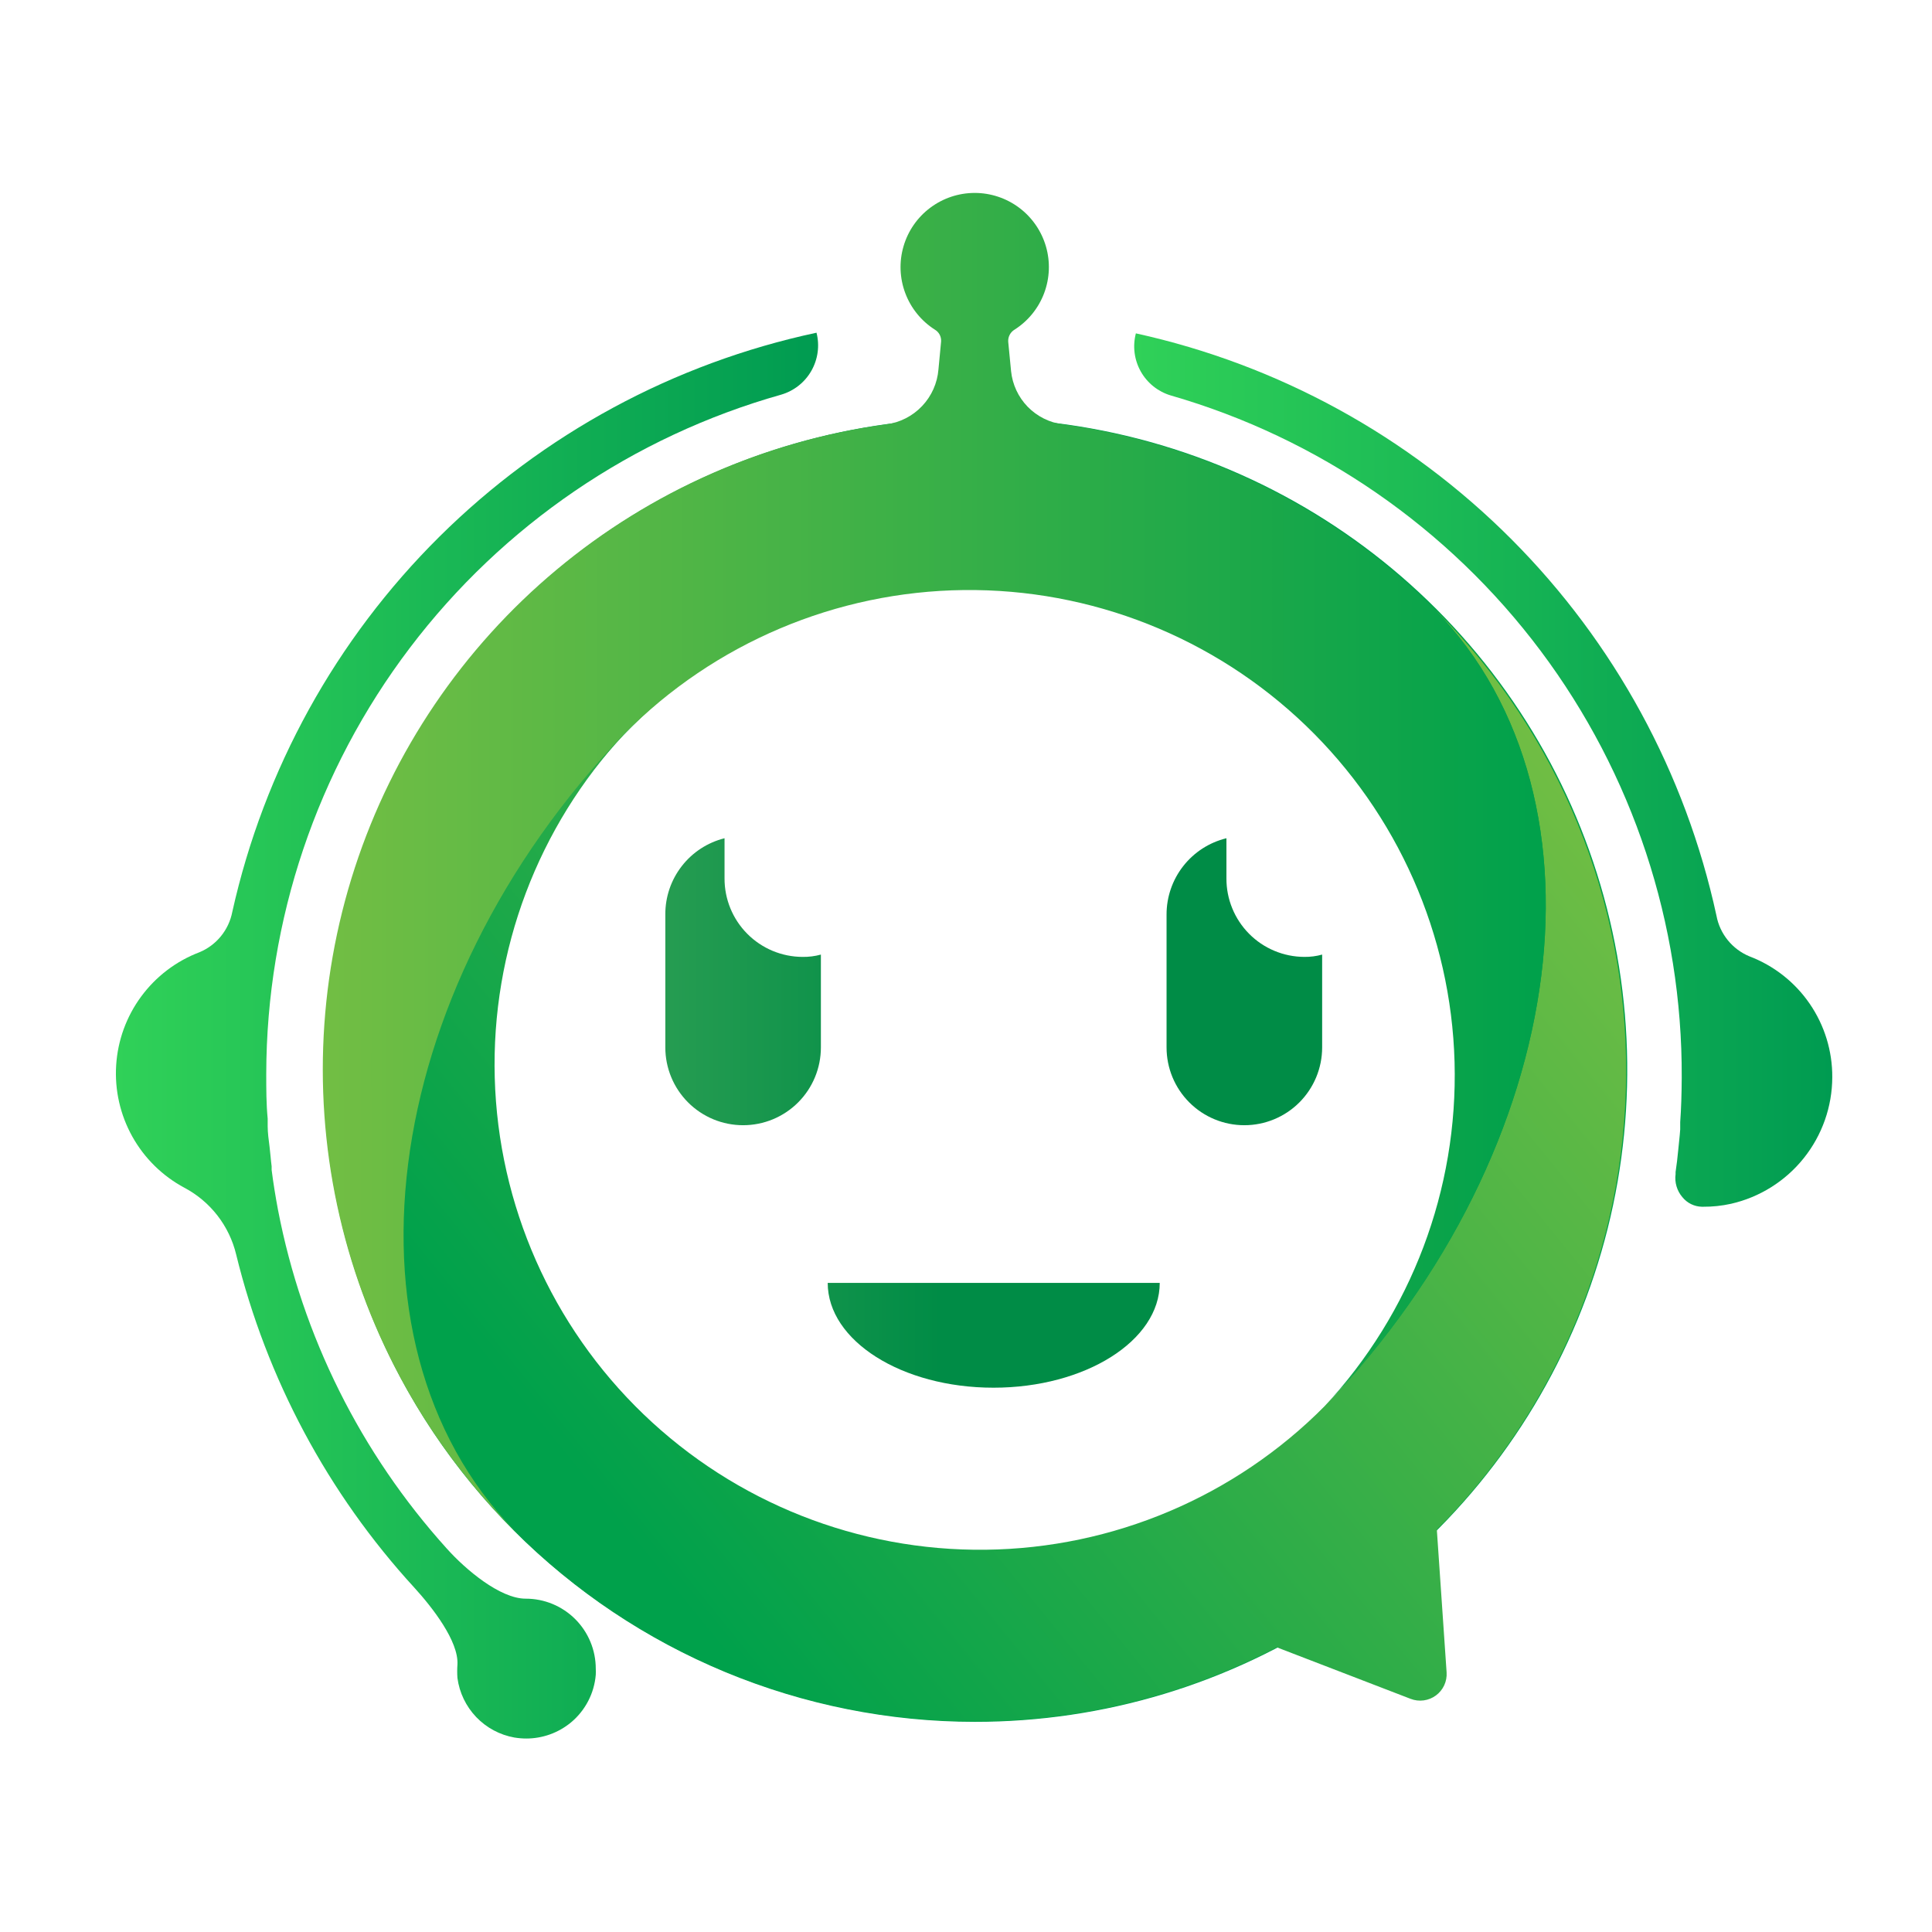 <svg width="100" height="100" viewBox="0 0 100 100" fill="none" xmlns="http://www.w3.org/2000/svg">
<path d="M41.534 49.529C40.461 49.524 39.434 49.094 38.678 48.333C37.922 47.571 37.499 46.541 37.502 45.468V43.387C36.623 43.607 35.843 44.115 35.288 44.831C34.732 45.546 34.432 46.427 34.437 47.333V54.215C34.437 54.743 34.541 55.267 34.743 55.755C34.945 56.244 35.242 56.688 35.616 57.062C35.99 57.436 36.434 57.732 36.922 57.935C37.411 58.137 37.934 58.241 38.463 58.241C38.992 58.241 39.515 58.137 40.004 57.935C40.492 57.732 40.936 57.436 41.31 57.062C41.684 56.688 41.981 56.244 42.183 55.755C42.385 55.267 42.489 54.743 42.489 54.215V49.409C42.178 49.494 41.856 49.534 41.534 49.529ZM67.507 49.529C66.976 49.526 66.45 49.42 65.961 49.214C65.471 49.009 65.026 48.709 64.653 48.332C64.279 47.955 63.983 47.508 63.782 47.017C63.58 46.525 63.478 45.999 63.48 45.468V43.387C62.596 43.602 61.81 44.108 61.248 44.824C60.686 45.54 60.38 46.423 60.381 47.333V54.215C60.381 55.283 60.805 56.307 61.56 57.062C62.315 57.817 63.339 58.241 64.407 58.241C65.475 58.241 66.499 57.817 67.254 57.062C68.009 56.307 68.434 55.283 68.434 54.215V49.409C68.132 49.493 67.82 49.533 67.507 49.529ZM42.842 66.402C42.842 69.399 46.681 71.827 51.424 71.827C56.167 71.827 60.028 69.399 60.028 66.402H42.842Z" fill="url(#paint0_linear_2776_2539)"/>
<path d="M27.26 89.986C27.048 89.986 26.837 89.969 26.628 89.935C25.873 89.801 25.18 89.43 24.649 88.876C24.119 88.321 23.778 87.613 23.677 86.853C23.66 86.622 23.66 86.39 23.677 86.159C23.745 84.953 22.386 83.207 21.447 82.178C16.97 77.296 13.798 71.363 12.223 64.929C12.047 64.197 11.716 63.51 11.255 62.915C10.793 62.32 10.21 61.83 9.544 61.477C8.41 60.87 7.473 59.949 6.847 58.825C6.221 57.7 5.931 56.419 6.013 55.135C6.094 53.85 6.543 52.616 7.307 51.58C8.07 50.544 9.115 49.748 10.318 49.29C10.754 49.11 11.137 48.824 11.435 48.459C11.733 48.093 11.935 47.66 12.024 47.197C13.665 39.83 17.387 33.089 22.747 27.775C28.108 22.461 34.881 18.798 42.262 17.221C42.433 17.888 42.337 18.596 41.995 19.195C41.654 19.793 41.093 20.235 40.431 20.428C32.769 22.59 26.022 27.192 21.212 33.536C16.403 39.88 13.794 47.619 13.781 55.58C13.781 56.376 13.781 57.138 13.855 57.9C13.855 58.059 13.855 58.173 13.855 58.287C13.855 58.628 13.906 58.998 13.952 59.356C13.997 59.714 14.014 60.021 14.06 60.368V60.453C14.057 60.487 14.057 60.522 14.06 60.556C14.151 61.272 14.265 61.961 14.39 62.626C15.648 69.156 18.669 75.217 23.125 80.153C24.098 81.24 25.883 82.747 27.208 82.747C27.685 82.746 28.157 82.839 28.598 83.021C29.038 83.203 29.439 83.471 29.776 83.808C30.113 84.145 30.38 84.545 30.562 84.986C30.744 85.426 30.837 85.898 30.837 86.375C30.842 86.479 30.842 86.584 30.837 86.688C30.797 87.162 30.664 87.625 30.444 88.047C30.224 88.47 29.923 88.845 29.557 89.15C28.902 89.693 28.076 89.989 27.226 89.986H27.26Z" fill="url(#paint1_linear_2776_2539)"/>
<path d="M88.087 62.461C87.894 62.456 87.703 62.41 87.529 62.324C87.356 62.239 87.203 62.117 87.081 61.966C86.941 61.803 86.838 61.612 86.777 61.407C86.716 61.201 86.699 60.985 86.728 60.772C86.731 60.736 86.731 60.7 86.728 60.664C86.785 60.277 86.83 59.907 86.865 59.526C86.899 59.145 86.944 58.821 86.967 58.457V58.082C87.018 57.383 87.041 56.626 87.046 55.779C87.081 47.816 84.516 40.06 79.743 33.688C74.969 27.315 68.247 22.674 60.596 20.468C59.938 20.271 59.381 19.825 59.045 19.226C58.709 18.626 58.618 17.92 58.793 17.255C66.162 18.874 72.912 22.575 78.239 27.919C83.566 33.262 87.246 40.022 88.844 47.396C88.93 47.861 89.132 48.297 89.43 48.664C89.728 49.032 90.113 49.319 90.55 49.5C91.817 49.982 92.906 50.839 93.672 51.957C94.439 53.075 94.845 54.401 94.838 55.756C94.834 57.279 94.314 58.756 93.362 59.946C92.411 61.136 91.085 61.968 89.6 62.307C89.124 62.413 88.637 62.464 88.15 62.461H88.087Z" fill="url(#paint2_linear_2776_2539)"/>
<path d="M50.451 89.122C57.126 89.129 63.653 87.155 69.207 83.451C74.76 79.748 79.09 74.48 81.649 68.315C84.208 62.15 84.88 55.364 83.582 48.817C82.283 42.269 79.072 36.254 74.354 31.532C69.636 26.81 63.623 23.594 57.077 22.29C50.531 20.985 43.744 21.652 37.577 24.206C31.41 26.76 26.139 31.085 22.43 36.636C18.722 42.186 16.743 48.711 16.744 55.386C16.742 59.815 17.612 64.2 19.305 68.292C20.998 72.385 23.48 76.103 26.61 79.236C29.74 82.368 33.457 84.854 37.547 86.55C41.638 88.246 46.023 89.12 50.451 89.122ZM50.451 30.261C55.421 30.259 60.28 31.73 64.413 34.49C68.546 37.249 71.769 41.172 73.672 45.763C75.576 50.354 76.075 55.406 75.106 60.281C74.138 65.156 71.746 69.633 68.233 73.148C64.719 76.663 60.243 79.058 55.368 80.028C50.494 80.998 45.442 80.501 40.85 78.6C36.258 76.699 32.334 73.478 29.572 69.346C26.811 65.214 25.337 60.356 25.337 55.386C25.336 52.087 25.984 48.82 27.246 45.772C28.507 42.724 30.357 39.954 32.689 37.621C35.021 35.287 37.79 33.437 40.838 32.174C43.886 30.911 47.152 30.261 50.451 30.261Z" fill="#00A14B"/>
<path d="M74.768 78.771C80.962 72.321 84.341 63.675 84.162 54.733C83.983 45.792 80.26 37.288 73.813 31.091C83.811 40.731 81.462 59.373 68.558 72.788C63.913 77.469 57.613 80.137 51.019 80.214C44.425 80.292 38.065 77.774 33.31 73.203C28.556 68.633 25.79 62.377 25.608 55.784C25.426 49.192 27.843 42.793 32.337 37.967C19.439 51.383 17.084 70.053 27.082 79.675C32.179 84.576 38.687 87.751 45.685 88.754C52.684 89.757 59.822 88.537 66.09 85.266L73.016 87.933C73.231 88.016 73.463 88.043 73.692 88.012C73.92 87.981 74.136 87.894 74.322 87.757C74.507 87.621 74.655 87.44 74.752 87.231C74.849 87.022 74.891 86.792 74.876 86.562L74.37 79.169C74.501 79.027 74.637 78.902 74.768 78.771Z" fill="url(#paint3_linear_2776_2539)"/>
<path d="M73.813 31.091C68.673 26.128 62.086 22.93 55.006 21.964C54.316 21.872 53.677 21.551 53.191 21.052C52.706 20.552 52.404 19.904 52.333 19.211L52.185 17.687C52.177 17.562 52.204 17.438 52.262 17.328C52.32 17.217 52.408 17.125 52.515 17.061C53.215 16.615 53.752 15.953 54.044 15.176C54.336 14.398 54.369 13.547 54.136 12.75C53.903 11.952 53.418 11.252 52.754 10.754C52.09 10.256 51.281 9.986 50.451 9.986C49.62 9.986 48.812 10.256 48.148 10.754C47.483 11.252 46.998 11.952 46.766 12.75C46.533 13.547 46.565 14.398 46.858 15.176C47.15 15.953 47.686 16.615 48.386 17.061C48.493 17.124 48.58 17.215 48.638 17.325C48.695 17.434 48.72 17.558 48.711 17.681L48.574 19.12C48.517 19.831 48.218 20.5 47.728 21.017C47.238 21.535 46.585 21.869 45.879 21.964C39.597 22.815 33.684 25.42 28.817 29.481C23.95 33.542 20.327 38.893 18.364 44.919C16.401 50.946 16.178 57.405 17.721 63.553C19.263 69.701 22.508 75.289 27.083 79.676C17.085 70.053 19.439 51.383 32.338 37.967C36.983 33.286 43.282 30.619 49.877 30.541C56.471 30.464 62.831 32.982 67.585 37.552C72.339 42.123 75.106 48.379 75.288 54.971C75.47 61.563 73.053 67.963 68.558 72.789C81.462 59.373 83.811 40.731 73.813 31.091Z" fill="url(#paint4_linear_2776_2539)"/>
<defs>
<linearGradient id="paint0_linear_2776_2539" x1="14.663" y1="57.604" x2="48.688" y2="57.604" gradientUnits="userSpaceOnUse">
<stop stop-color="#5AB361"/>
<stop offset="1" stop-color="#008C46"/>
</linearGradient>
<linearGradient id="paint1_linear_2776_2539" x1="6.001" y1="53.6" x2="42.336" y2="53.6" gradientUnits="userSpaceOnUse">
<stop stop-color="#30D158"/>
<stop offset="1" stop-color="#009B51"/>
</linearGradient>
<linearGradient id="paint2_linear_2776_2539" x1="58.736" y1="39.861" x2="94.866" y2="39.861" gradientUnits="userSpaceOnUse">
<stop stop-color="#30D158"/>
<stop offset="1" stop-color="#009B51"/>
</linearGradient>
<linearGradient id="paint3_linear_2776_2539" x1="81.962" y1="39.622" x2="32.582" y2="79.698" gradientUnits="userSpaceOnUse">
<stop stop-color="#72BE44"/>
<stop offset="1" stop-color="#00A14B"/>
</linearGradient>
<linearGradient id="paint4_linear_2776_2539" x1="16.727" y1="44.848" x2="80.012" y2="44.848" gradientUnits="userSpaceOnUse">
<stop stop-color="#72BE44"/>
<stop offset="1" stop-color="#00A14B"/>
</linearGradient>
</defs>
</svg>

